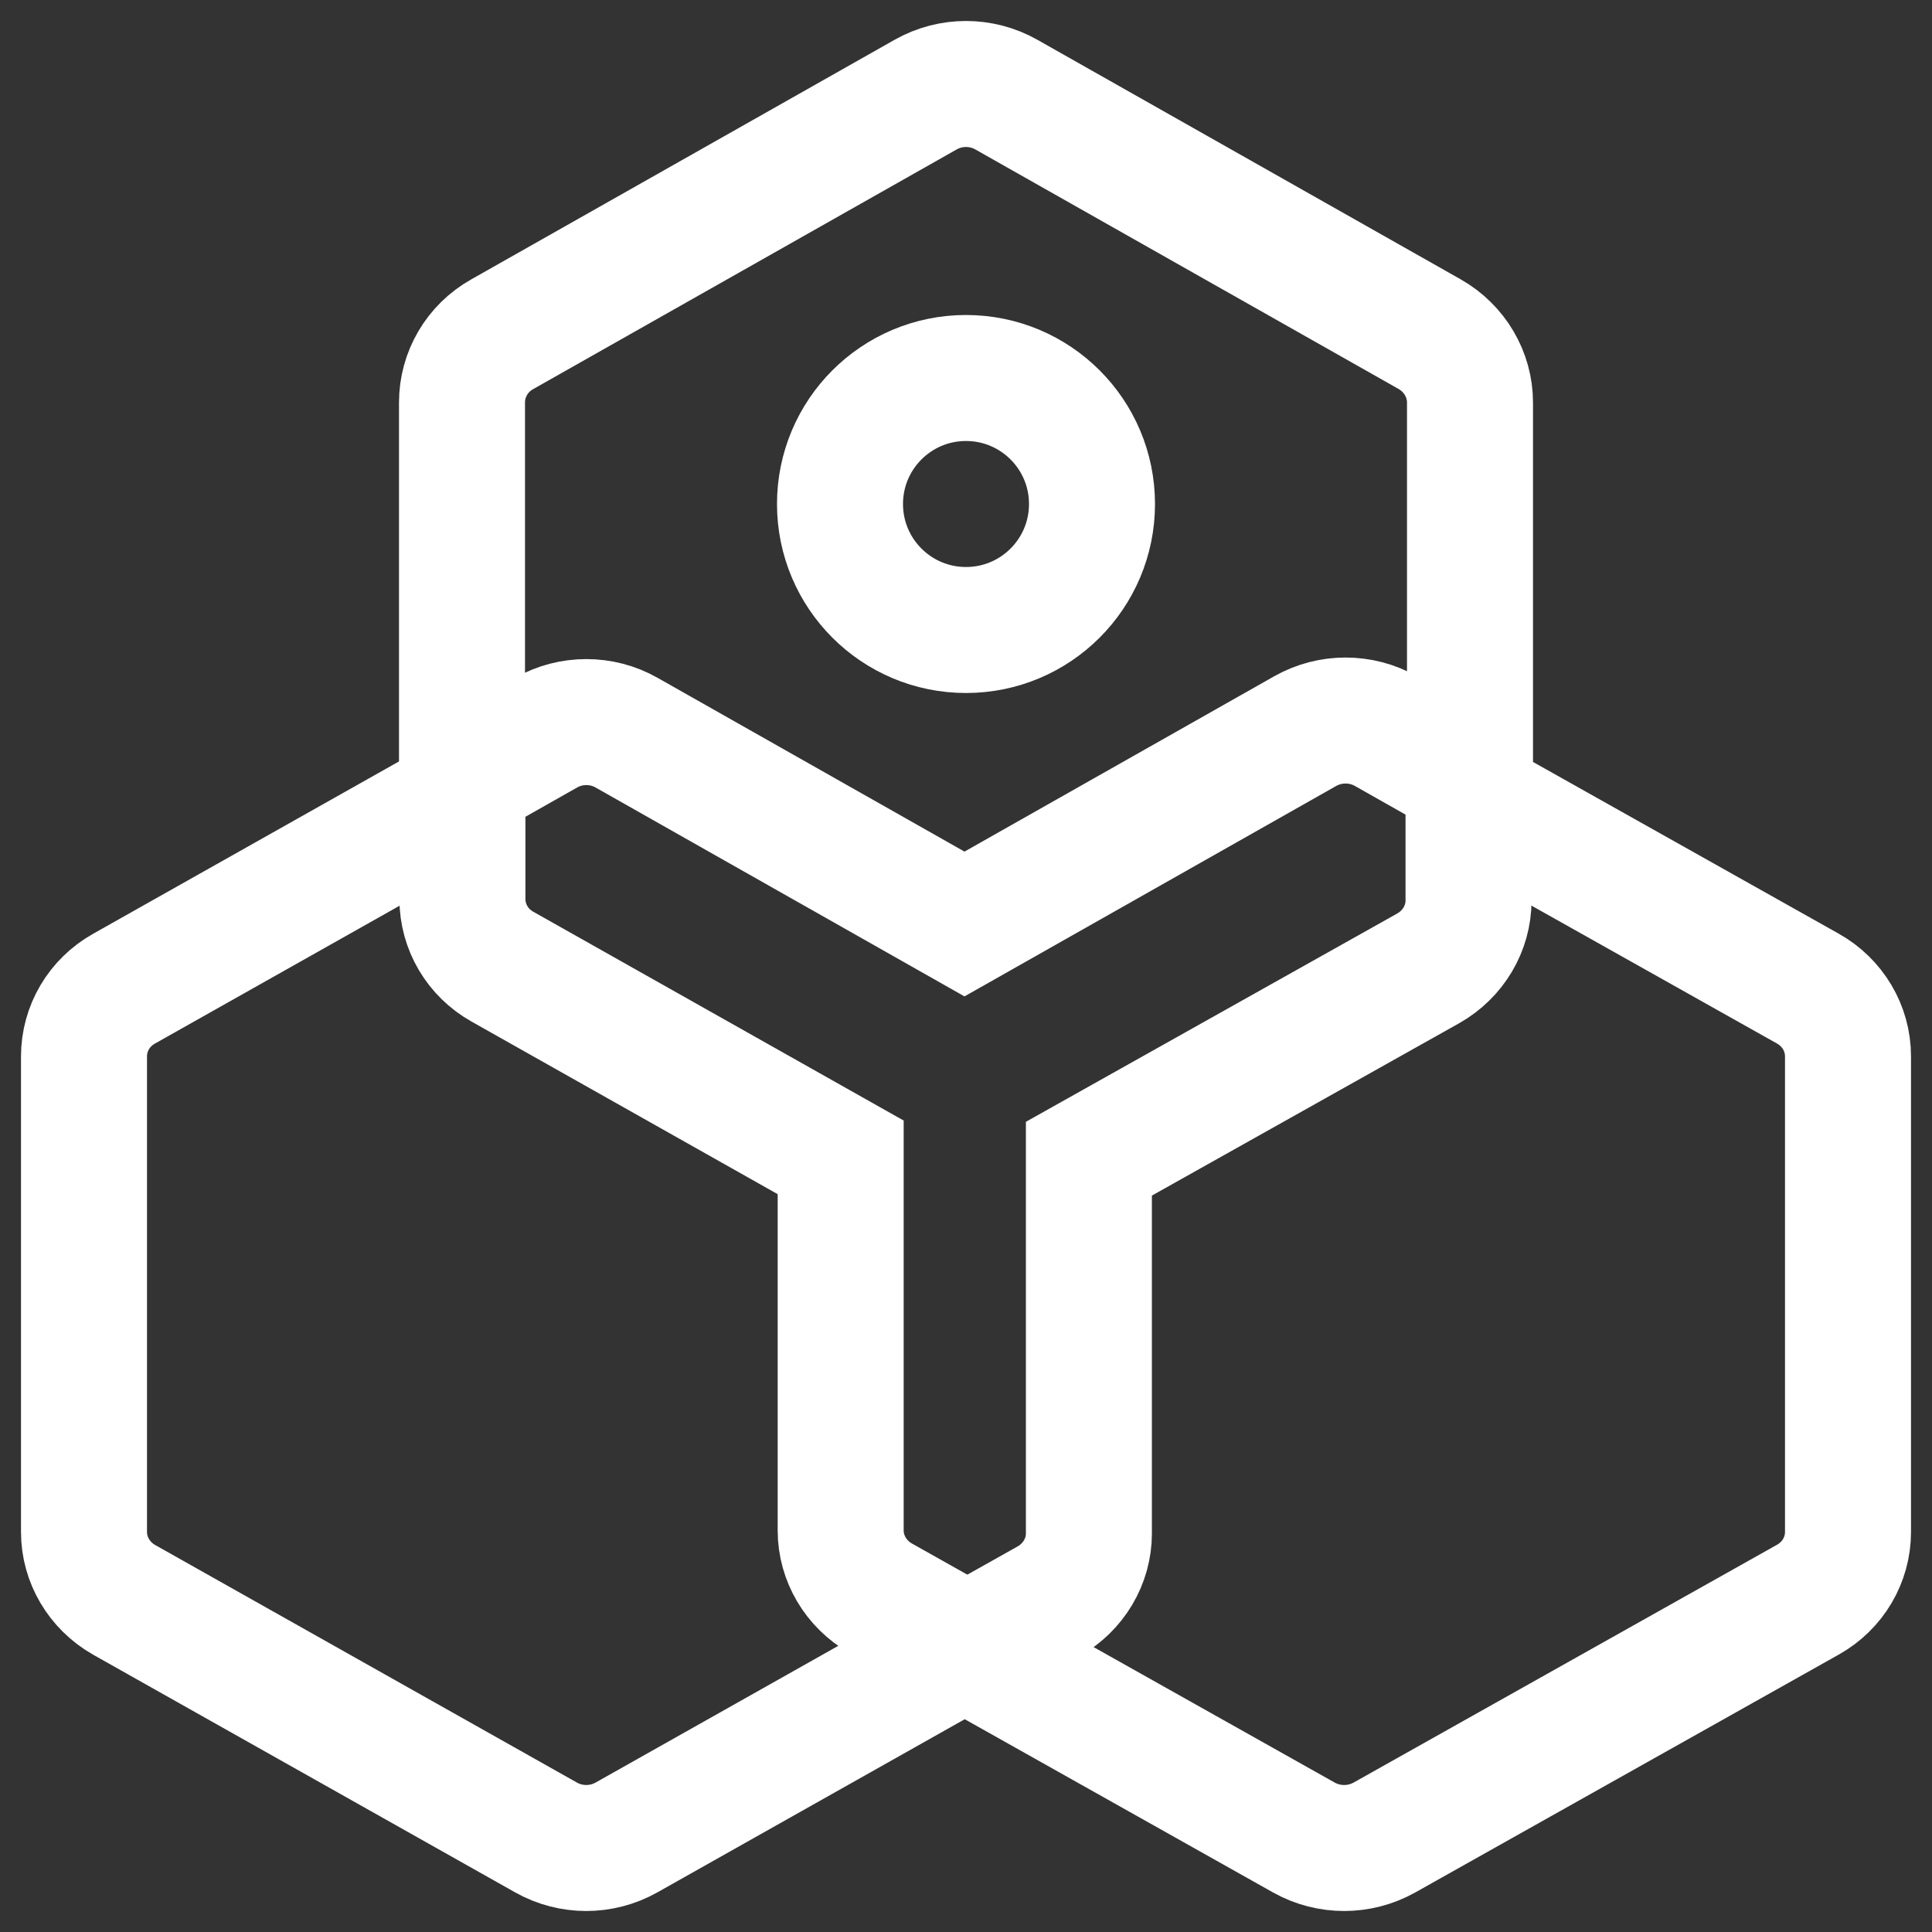 <svg width="46" height="46" viewBox="0 0 46 46" fill="none" xmlns="http://www.w3.org/2000/svg">
<rect x="0" y="0" width="46" height="46" fill="#333333" stroke="none"/>
<path d="M14.916 17.443L22.964 22L31.079 17.406C31.673 17.072 32.402 17.072 32.995 17.406L35 18.541V9.585C35 8.916 34.634 8.297 34.044 7.959L23.958 2.251C23.364 1.916 22.636 1.916 22.042 2.251L11.956 7.959C11.362 8.293 11 8.912 11 9.585V18.578L13.005 17.443C13.594 17.109 14.327 17.109 14.916 17.443Z" stroke="white" stroke-width="3" stroke-miterlimit="10"/>
<path d="M43.044 23.538L34.965 19V21.441C34.965 22.104 34.599 22.718 34.009 23.054L25.926 27.588V36.511C25.926 37.174 25.56 37.789 24.97 38.124L23 39.23L31.046 43.751C31.639 44.083 32.367 44.083 32.961 43.751L43.044 38.088C43.638 37.756 44 37.142 44 36.474V25.151C44 24.483 43.634 23.869 43.044 23.538Z" stroke="white" stroke-width="3" stroke-miterlimit="10"/>
<path d="M20.016 36.44V27.556L11.963 23.016C11.371 22.684 11.01 22.07 11.01 21.403V19L2.953 23.54C2.361 23.872 2 24.486 2 25.153V36.477C2 37.14 2.365 37.754 2.953 38.09L13.004 43.751C13.595 44.083 14.321 44.083 14.913 43.751L23 39.195L20.969 38.053C20.381 37.717 20.016 37.103 20.016 36.44Z" stroke="white" stroke-width="3" stroke-miterlimit="10"/>
<path d="M23 15C24.657 15 26 13.657 26 12C26 10.343 24.657 9 23 9C21.343 9 20 10.343 20 12C20 13.657 21.343 15 23 15Z" stroke="white" stroke-width="3" stroke-miterlimit="10"/>
</svg>
